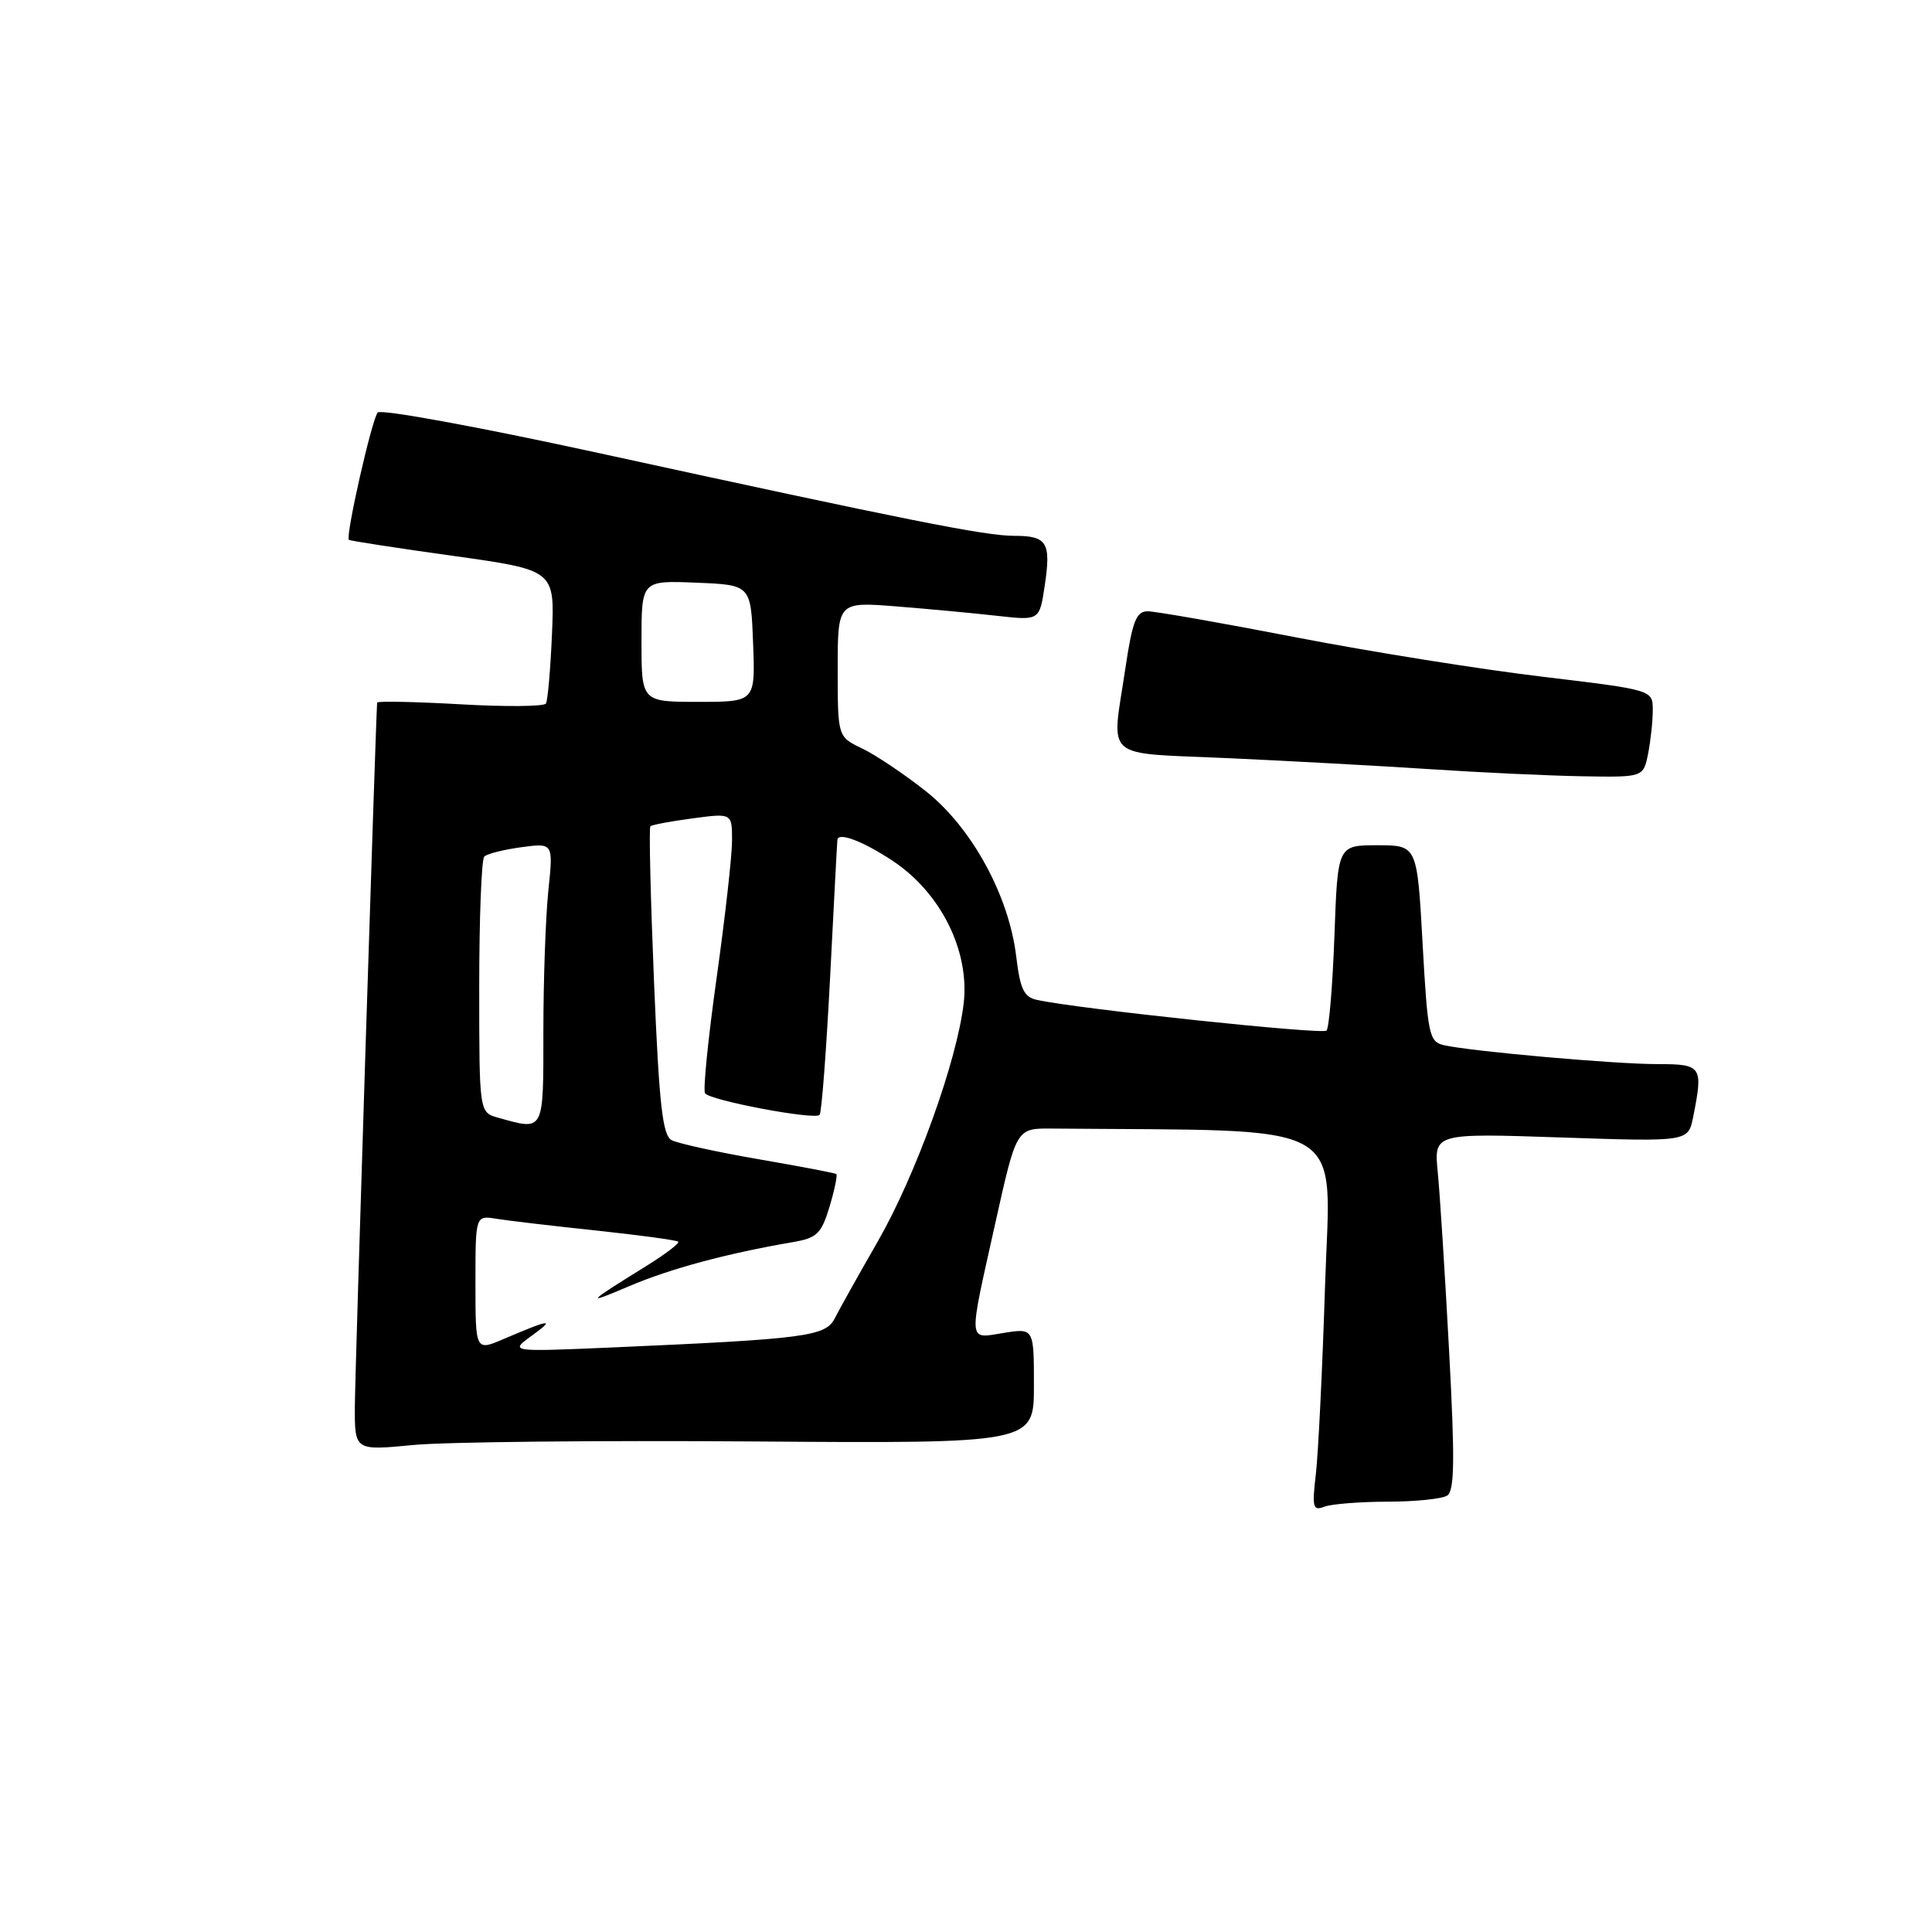 <?xml version="1.0" encoding="UTF-8" standalone="no"?>
<!DOCTYPE svg PUBLIC "-//W3C//DTD SVG 1.1//EN" "http://www.w3.org/Graphics/SVG/1.1/DTD/svg11.dtd" >
<svg xmlns="http://www.w3.org/2000/svg" xmlns:xlink="http://www.w3.org/1999/xlink" version="1.1" viewBox="0 0 256 256">
 <g >
 <path fill="currentColor"
d=" M 183.83 198.98 C 187.50 198.98 191.06 198.61 191.75 198.18 C 192.74 197.55 192.79 193.48 192.01 178.94 C 191.47 168.80 190.79 158.17 190.51 155.33 C 190.00 150.15 190.00 150.15 206.85 150.72 C 223.69 151.29 223.69 151.29 224.35 148.02 C 225.70 141.26 225.52 141.00 219.61 141.00 C 213.95 141.00 195.03 139.32 191.36 138.50 C 189.36 138.05 189.18 137.19 188.50 125.01 C 187.78 112.00 187.78 112.00 182.51 112.00 C 177.25 112.00 177.25 112.00 176.82 123.97 C 176.58 130.55 176.11 136.22 175.77 136.56 C 175.22 137.11 142.78 133.68 137.39 132.49 C 135.68 132.12 135.17 131.04 134.66 126.78 C 133.70 118.68 128.77 109.66 122.67 104.83 C 119.82 102.58 116.04 100.04 114.25 99.18 C 111.00 97.63 111.00 97.63 111.00 88.69 C 111.00 79.74 111.00 79.74 118.75 80.35 C 123.01 80.69 129.03 81.25 132.12 81.60 C 137.74 82.23 137.74 82.23 138.43 77.62 C 139.29 71.87 138.76 71.00 134.38 71.00 C 130.52 71.00 120.33 68.97 78.64 59.88 C 63.32 56.55 50.45 54.19 50.05 54.66 C 49.27 55.54 45.75 71.10 46.23 71.53 C 46.38 71.66 52.58 72.62 60.00 73.65 C 73.50 75.54 73.50 75.54 73.14 84.02 C 72.94 88.68 72.58 92.83 72.34 93.22 C 72.11 93.62 66.98 93.67 60.96 93.32 C 54.93 92.98 49.99 92.88 49.97 93.10 C 49.74 96.88 47.03 182.17 47.02 186.36 C 47.00 192.22 47.00 192.22 54.75 191.47 C 59.01 191.06 79.26 190.85 99.75 191.00 C 137.00 191.27 137.00 191.27 137.00 183.62 C 137.00 175.98 137.00 175.98 133.00 176.62 C 128.19 177.38 128.26 178.33 131.90 162.00 C 134.68 149.50 134.68 149.50 139.34 149.54 C 179.51 149.90 176.29 148.06 175.58 170.25 C 175.23 181.39 174.67 192.71 174.35 195.40 C 173.84 199.73 173.97 200.23 175.47 199.65 C 176.40 199.29 180.16 198.99 183.83 198.98 Z  M 218.38 99.88 C 218.72 98.16 219.00 95.55 219.00 94.08 C 219.00 91.42 219.00 91.42 204.32 89.66 C 196.24 88.70 181.60 86.36 171.77 84.46 C 161.94 82.55 153.08 81.00 152.07 81.00 C 150.56 81.00 150.05 82.31 149.12 88.54 C 147.28 100.92 145.88 99.70 162.75 100.46 C 170.86 100.83 182.90 101.49 189.50 101.92 C 196.10 102.36 205.16 102.78 209.62 102.86 C 217.75 103.00 217.75 103.00 218.38 99.88 Z  M 63.00 170.04 C 63.00 161.05 63.00 161.05 65.75 161.49 C 67.26 161.74 73.22 162.44 79.00 163.05 C 84.78 163.67 89.66 164.33 89.87 164.53 C 90.07 164.73 88.20 166.16 85.72 167.70 C 77.63 172.72 77.42 172.96 83.38 170.42 C 88.83 168.10 96.33 166.08 105.10 164.58 C 108.25 164.04 108.84 163.47 109.92 159.89 C 110.59 157.64 110.99 155.70 110.82 155.57 C 110.64 155.43 106.00 154.55 100.50 153.60 C 95.00 152.65 89.83 151.51 89.00 151.08 C 87.79 150.44 87.34 146.42 86.66 130.07 C 86.20 118.94 85.98 109.68 86.18 109.49 C 86.38 109.29 88.89 108.82 91.77 108.44 C 97.00 107.74 97.00 107.74 97.00 111.38 C 97.00 113.38 96.08 121.55 94.96 129.54 C 93.84 137.53 93.14 144.42 93.42 144.86 C 94.00 145.80 107.91 148.43 108.60 147.73 C 108.87 147.47 109.49 139.21 110.00 129.38 C 110.50 119.54 110.93 111.39 110.96 111.25 C 111.14 110.24 114.39 111.49 118.29 114.07 C 124.67 118.30 128.51 126.02 127.69 132.98 C 126.78 140.67 121.34 155.73 116.31 164.50 C 113.78 168.90 111.22 173.48 110.62 174.67 C 109.41 177.08 106.81 177.42 81.00 178.55 C 67.50 179.13 67.50 179.13 70.50 176.96 C 73.64 174.68 72.95 174.77 66.75 177.42 C 63.00 179.03 63.00 179.03 63.00 170.04 Z  M 66.00 148.10 C 63.50 147.40 63.50 147.40 63.50 130.78 C 63.50 121.64 63.80 113.86 64.17 113.50 C 64.53 113.13 66.74 112.58 69.08 112.26 C 73.32 111.69 73.32 111.69 72.66 117.99 C 72.30 121.46 72.00 129.85 72.00 136.65 C 72.00 150.13 72.16 149.82 66.00 148.10 Z  M 85.00 84.96 C 85.00 76.91 85.00 76.91 92.25 77.21 C 99.50 77.50 99.50 77.50 99.79 85.25 C 100.08 93.00 100.08 93.00 92.54 93.00 C 85.00 93.00 85.00 93.00 85.00 84.96 Z "/>
</g>
</svg>